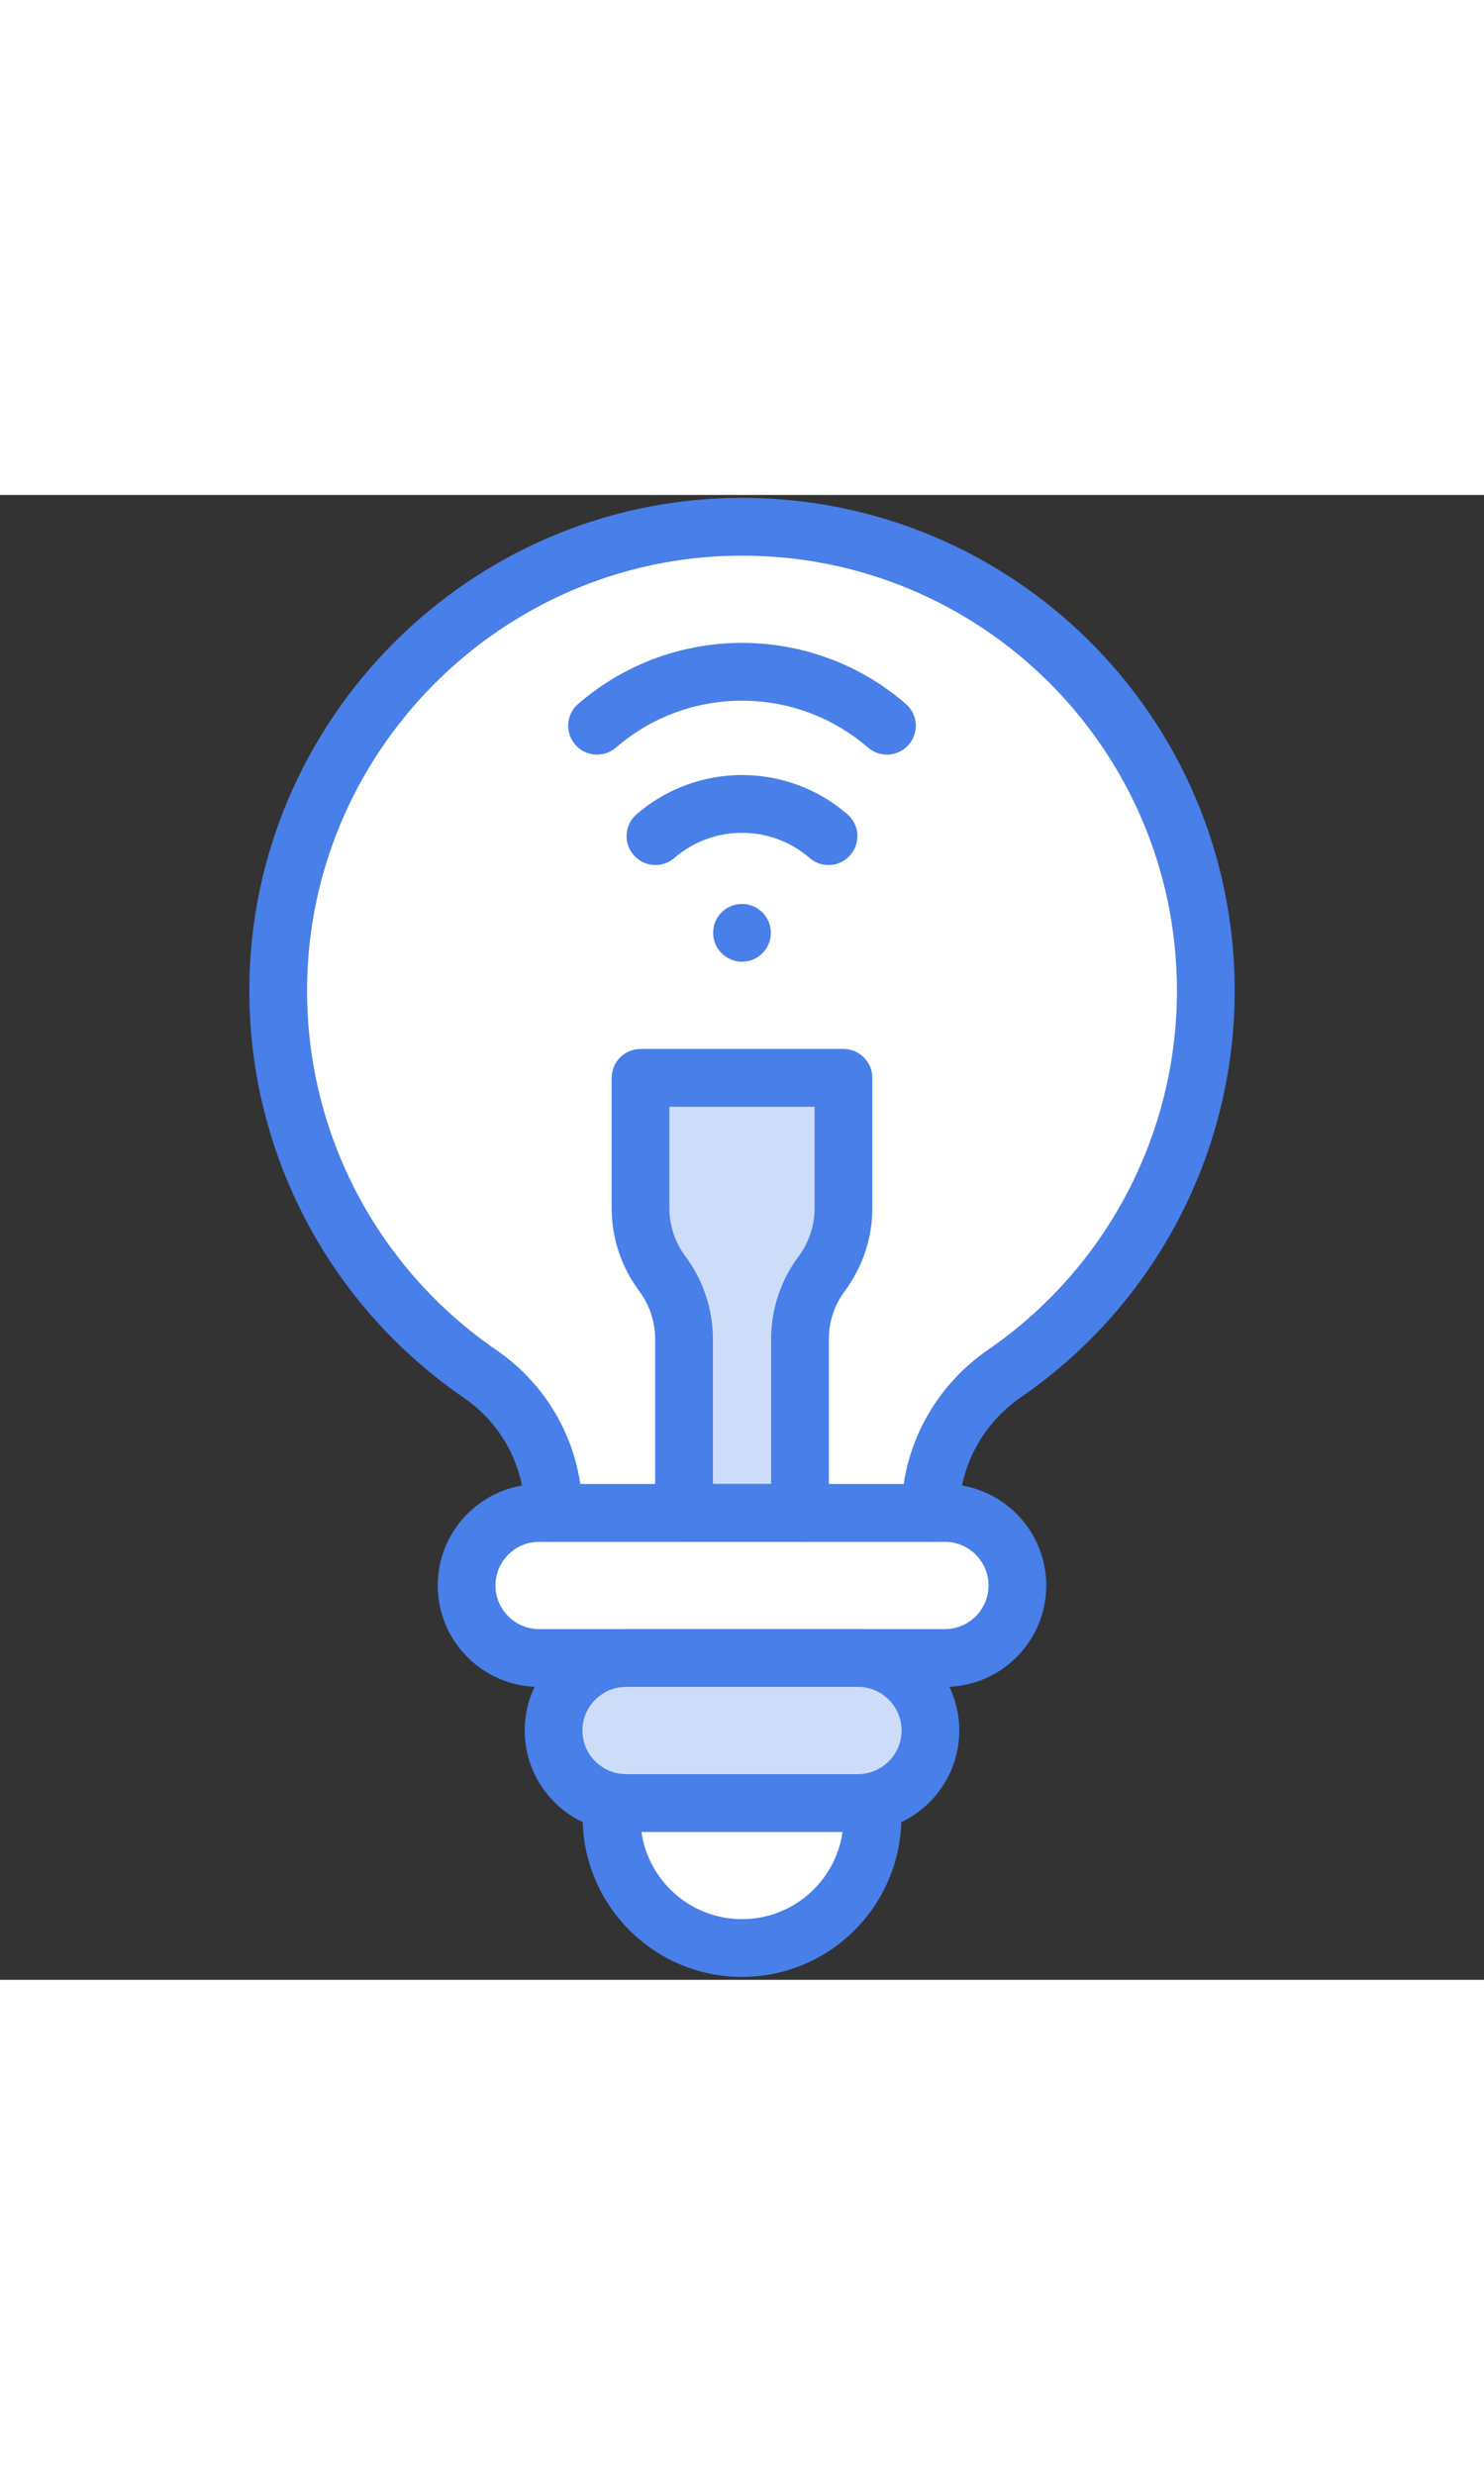 <svg xmlns="http://www.w3.org/2000/svg" 
xmlns:xlink="http://www.w3.org/1999/xlink" version="1.1" viewBox="0 0 512 512" 
style="enable-background:new 0 0 512 512;" xml:space="preserve" width="60px" height="100px"><rect x="0" y="0" width="512" height="512" fill="#333333" stroke="none"/><g id="_x30_6_Smart_Energy_x2C__
Lightbulb_x2C__Wifi_x2C__Bulb_x2C__Inspiration"><g><g><g><path style="fill:#FFFFFF;" 
d="M301.003,441.073v14.961c0,24.852-20.151,45.003-45.003,45.003s-45.003-20.151-45.003-45.003      
v-14.961C229.772,441.073,280.617,441.073,301.003,441.073z"/><path style="fill:#FFFFFF;" 
d="M254.785,10.963C167.259,11.61,96.009,83.398,95.979,170.934      
c-0.02,54.864,27.572,103.274,69.636,132.121c15.828,10.847,25.37,28.727,25.37,47.912v0.05h130.029v-0.04     
 c0-19.284,9.692-37.144,25.579-48.071c41.935-28.847,69.427-77.167,69.427-131.922      
 C416.021,82.203,343.725,10.305,254.785,10.963z"/>
 <path style="fill:#FFFFFF;" 
 d="M326.015,351.017c13.806,0,25.002,11.196,25.002,25.002c0,13.817-11.195,25.002-25.002,25.002      
 c-22.6,0-76.87,0-140.03,0c-13.806,0-25.002-11.196-25.002-25.002c0-13.817,11.195-25.002,25.002-25.002      
 c43.436,0,93.389,0,135.029,0H326.015z"/>
 <path style="fill:#CDDCF9;" d="M296.003,401.02c13.816,0,25.012,11.196,25.012,25.002c0,13.813
 -11.186,25.012-25.012,25.012      h-80.006c-13.816,0-25.012-11.196-25.012-25.012c0-13.806,11.187-25.002,25.012-25.002H296.003z"/>
 <path style="fill:#CDDCF9;" d="M291.002,200.996v45.003c0,8.118-2.63,16.007-7.501,22.502      c-4.772,6.35-7.501,14.236-7.501,22.502v60.014h-40.003v-60.014c0-8.108-2.63-16.007-7.501-22.502      c-4.829-6.426-7.501-14.309-7.501-22.502v-45.003H291.002z"/></g></g><g><g><g id="XMLID_190_"><path style="fill:#487FE9;" d="M321.01,360.975H190.99c-5.501,0-9.961-4.46-9.961-9.961c0-15.871-7.867-30.712-21.043-39.747       c-46.337-31.77-73.99-84.233-73.971-140.34c0.033-93.007,75.712-169.232,168.7-169.92       c94.413-0.708,171.27,75.474,171.27,169.981c0,55.972-27.568,108.355-73.744,140.124c-13.319,9.164-21.27,24.066-21.27,39.861       C330.971,356.473,326.511,360.975,321.01,360.975z M200.22,341.054h111.571c2.78-18.561,13.243-35.404,29.158-46.354       c40.772-28.052,65.114-74.299,65.114-123.712c0-83.269-67.701-150.695-151.201-150.059       c-82.09,0.607-148.897,67.899-148.927,150.005c-0.017,49.532,24.4,95.851,65.315,123.903       C187.072,305.685,197.468,322.489,200.22,341.054z"/></g><g id="XMLID_189_"><path style="fill:#487FE9;" d="M326.011,410.983H185.989c-19.28,0-34.964-15.684-34.964-34.964s15.684-34.965,34.964-34.965       h140.022c19.28,0,34.964,15.685,34.964,34.965S345.291,410.983,326.011,410.983z M185.989,360.975       c-8.295,0-15.042,6.749-15.042,15.043s6.748,15.042,15.042,15.042h140.022c8.295,0,15.042-6.748,15.042-15.042       s-6.748-15.043-15.042-15.043H185.989z"/></g><g id="XMLID_187_"><path style="fill:#487FE9;" d="M296.006,460.99h-80.012c-19.28,0-34.965-15.684-34.965-34.964       c0-19.28,15.685-34.965,34.965-34.965h80.012c19.28,0,34.965,15.685,34.965,34.965       C330.971,445.306,315.286,460.99,296.006,460.99z M215.994,410.983c-8.295,0-15.043,6.749-15.043,15.043       s6.749,15.042,15.043,15.042h80.012c8.295,0,15.043-6.748,15.043-15.042s-6.749-15.043-15.043-15.043H215.994z"/></g><g id="XMLID_121_"><path style="fill:#487FE9;" d="M256,510.998c-30.31,0-54.968-24.658-54.968-54.968v-5.001c0-5.501,4.46-9.961,9.961-9.961       h90.013c5.501,0,9.961,4.46,9.961,9.961v5.001C310.968,486.34,286.31,510.998,256,510.998z M221.304,460.99       c2.416,16.984,17.054,30.086,34.696,30.086s32.279-13.102,34.696-30.086H221.304z"/></g><g id="XMLID_120_"><path style="fill:#487FE9;" d="M256,160.943c-5.488,0-9.961-4.449-9.961-9.961c0-5.624,4.596-9.956,9.957-9.956       c5.575,0,9.965,4.555,9.965,9.956C265.961,156.371,261.587,160.943,256,160.943z"/></g><g id="XMLID_119_"><path style="fill:#487FE9;" d="M279.342,125.179c-13.397-11.589-33.313-11.567-46.684,0c-4.162,3.599-10.451,3.143-14.05-1.016       c-3.599-4.16-3.145-10.451,1.016-14.05c20.887-18.069,51.907-18.033,72.753,0c4.16,3.599,4.615,9.89,1.016,14.05       C289.798,128.317,283.51,128.784,279.342,125.179z"/></g><g id="XMLID_81_"><path style="fill:#487FE9;" d="M299.49,87.116c-24.962-21.596-62.069-21.553-86.981,0c-4.16,3.599-10.451,3.145-14.05-1.016       c-3.599-4.16-3.145-10.451,1.016-14.05c32.451-28.075,80.663-28.019,113.05,0c4.16,3.599,4.615,9.89,1.016,14.05       C309.946,90.254,303.659,90.72,299.49,87.116z"/></g><g id="XMLID_79_"><path style="fill:#487FE9;" d="M276.003,360.975h-40.007c-5.501,0-9.961-4.46-9.961-9.961v-60.009       c0-5.922-1.956-11.791-5.509-16.527c-6.121-8.163-9.493-18.278-9.493-28.48v-45.007c0-5.501,4.46-9.961,9.961-9.961h70.01       c5.501,0,9.961,4.46,9.961,9.961v45.007c0,10.202-3.372,20.317-9.493,28.48c-3.552,4.736-5.509,10.605-5.509,16.527v60.009       C285.964,356.515,281.504,360.975,276.003,360.975z M245.957,341.054h20.085v-50.048c0-10.204,3.372-20.319,9.493-28.48       c3.552-4.736,5.509-10.606,5.509-16.527v-35.046h-50.088v35.046c0,5.921,1.956,11.791,5.509,16.527      
 c6.121,8.161,9.493,18.276,9.493,28.48V341.054z"/></g></g></g></g></g><g id="Layer_1"/></svg>